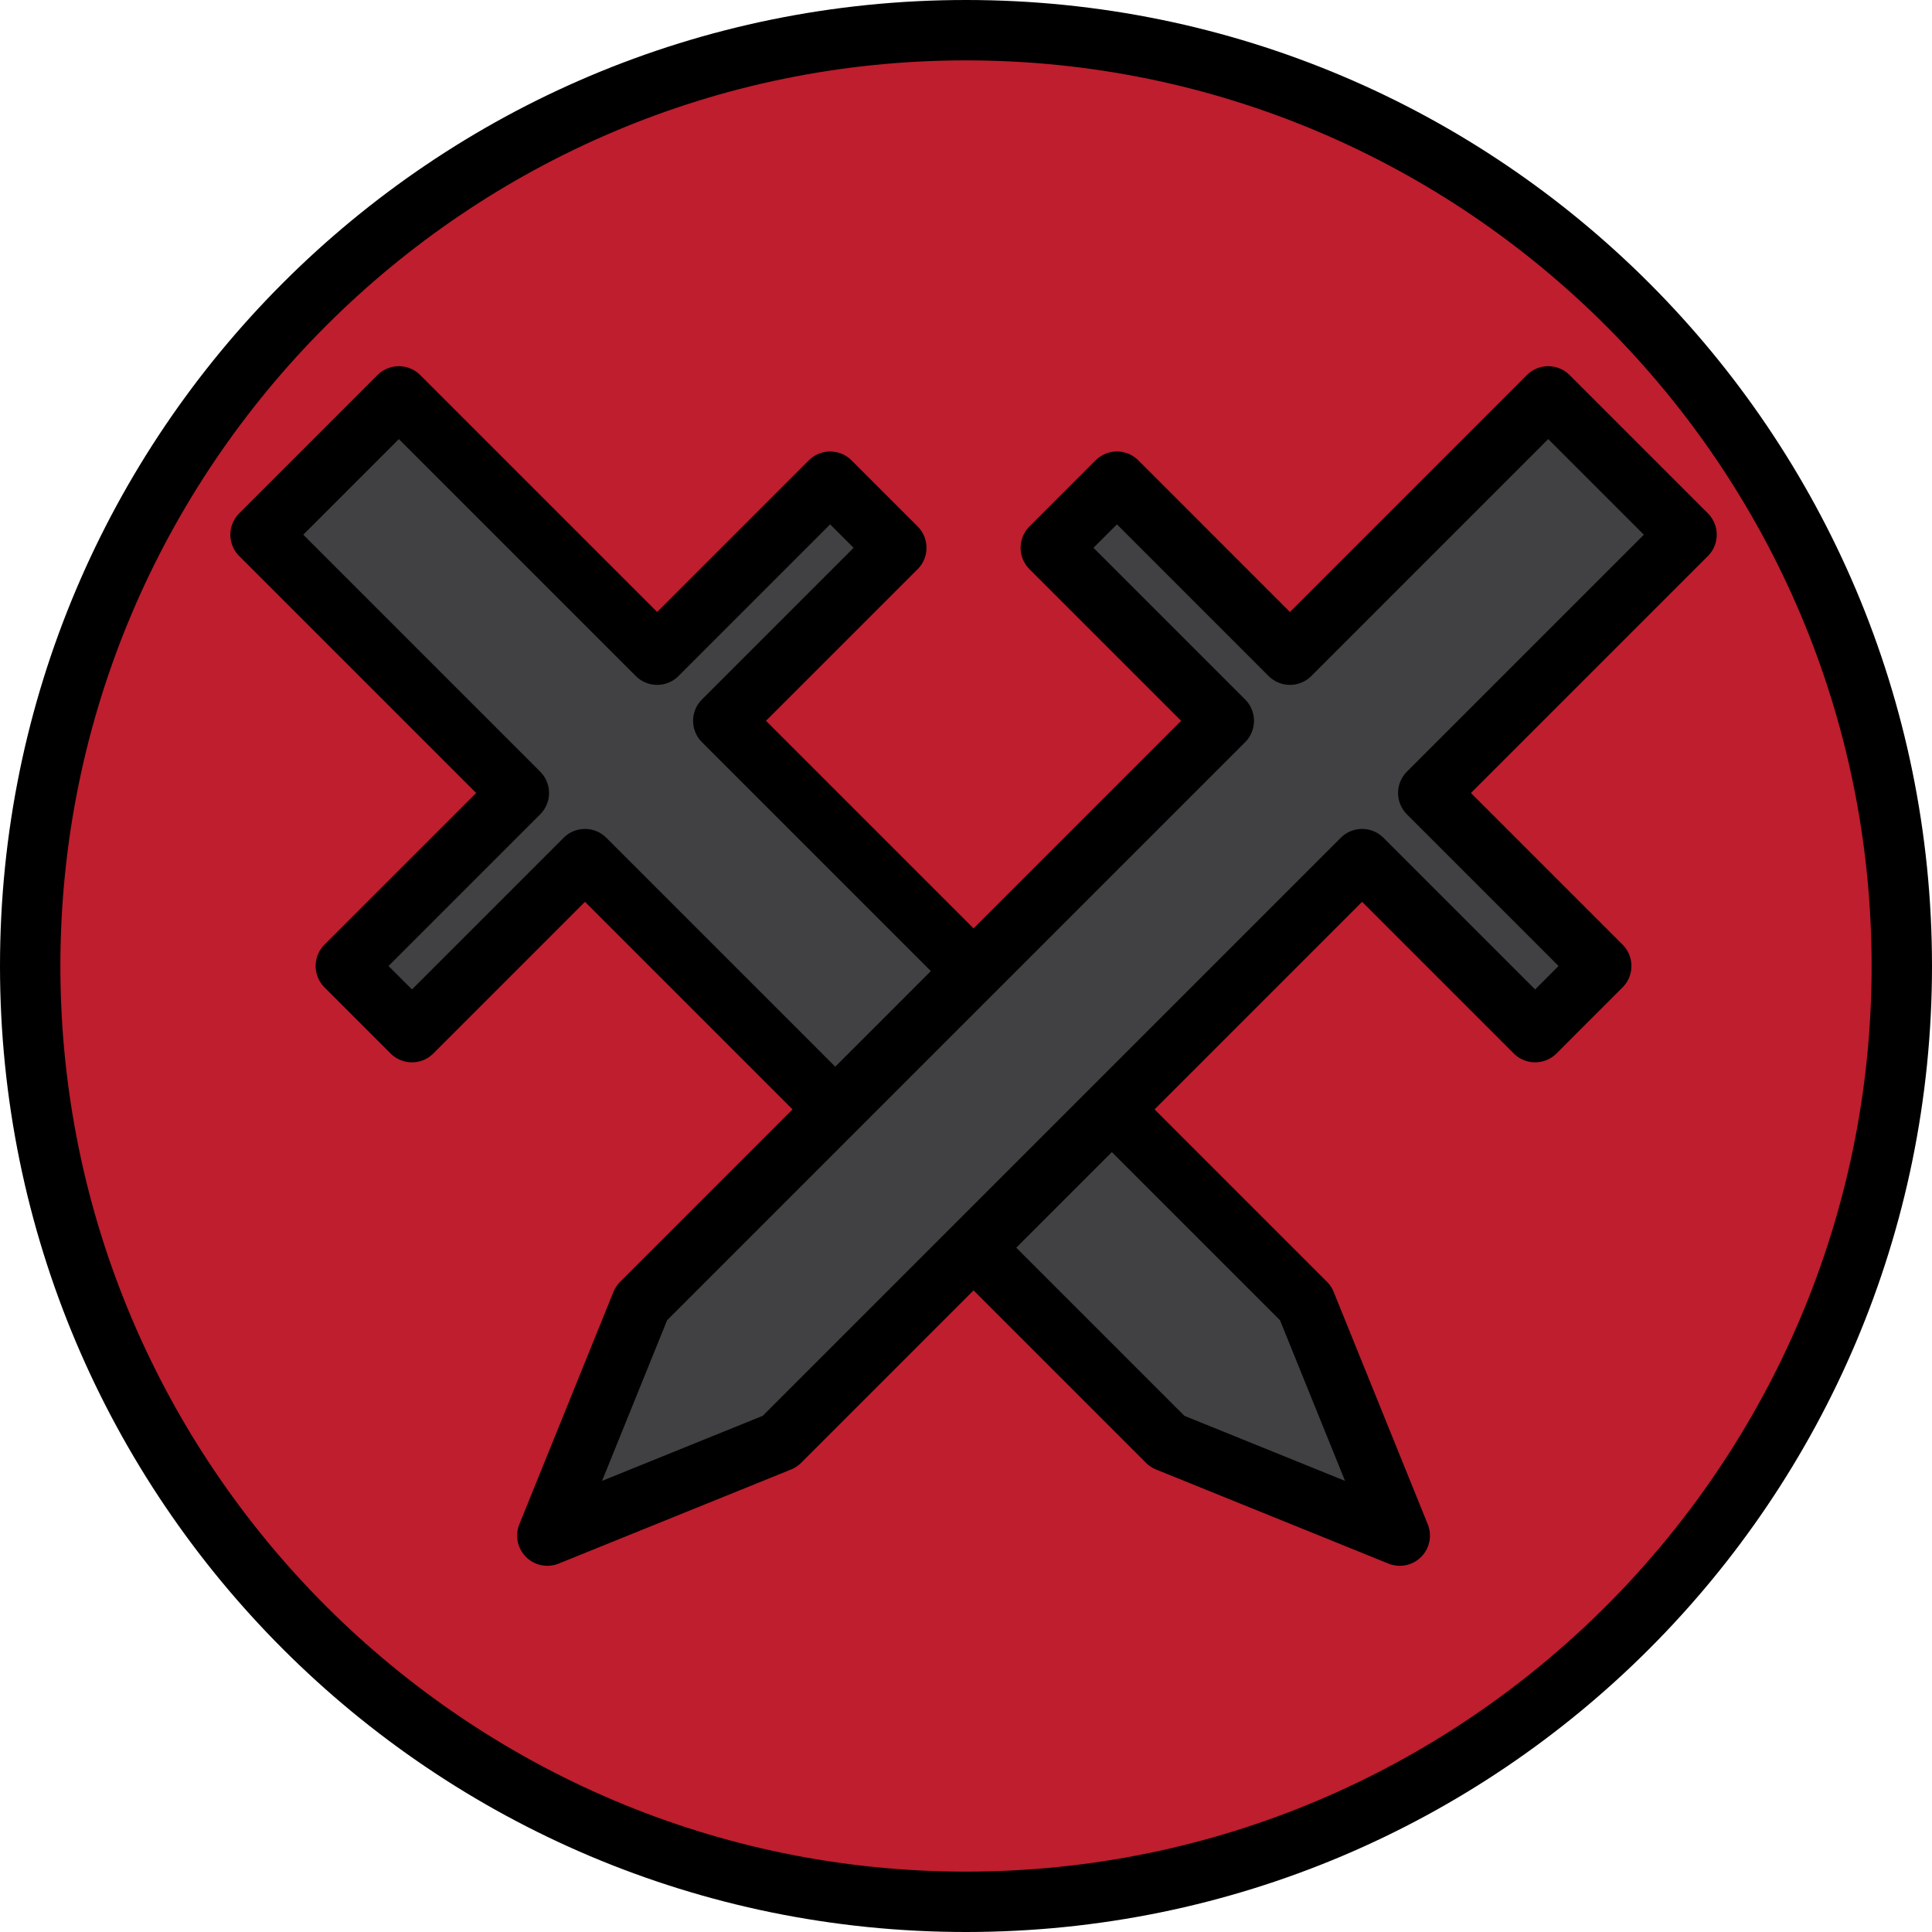 <?xml version="1.0" encoding="utf-8"?>
<!-- Generator: Adobe Illustrator 16.0.0, SVG Export Plug-In . SVG Version: 6.00 Build 0)  -->
<!DOCTYPE svg PUBLIC "-//W3C//DTD SVG 1.1//EN" "http://www.w3.org/Graphics/SVG/1.1/DTD/svg11.dtd">
<svg version="1.1" id="Layer_1" xmlns="http://www.w3.org/2000/svg" xmlns:xlink="http://www.w3.org/1999/xlink" x="0px" y="0px"
	 width="128px" height="128px" viewBox="0 0 128 128" enable-background="new 0 0 128 128" xml:space="preserve">
<g>
	<path fill="#BE1E2D" d="M64,126C29.813,126,2,98.187,2,64C2,29.813,29.813,2,64,2c34.187,0,62,27.813,62,62
		C126,98.187,98.187,126,64,126z"/>
	<path d="M64,4c33.084,0,60,26.916,60,60s-26.916,60-60,60S4,97.084,4,64S30.916,4,64,4 M64,0C28.653,0,0,28.653,0,64
		s28.653,64,64,64s64-28.653,64-64S99.347,0,64,0L64,0z"/>
</g>
<g>
	
		<polygon fill="#414042" stroke="#000000" stroke-width="4" stroke-linecap="round" stroke-linejoin="round" stroke-miterlimit="10" points="
		38.756,56.919 77.34,95.503 92.738,101.738 86.504,86.34 47.919,47.756 59.382,36.294 55,31.913 43.538,43.375 26.425,26.262 
		21.844,30.843 17.262,35.425 34.375,52.538 22.912,64 27.294,68.382 	"/>
	
		<polygon fill="#414042" stroke="#000000" stroke-width="4" stroke-linecap="round" stroke-linejoin="round" stroke-miterlimit="10" points="
		81.08,47.756 42.497,86.34 36.262,101.738 51.66,95.504 90.244,56.919 101.706,68.382 106.087,64 94.625,52.538 111.738,35.425 
		107.156,30.844 102.574,26.262 85.462,43.375 74,31.912 69.618,36.294 	"/>
</g>
</svg>
